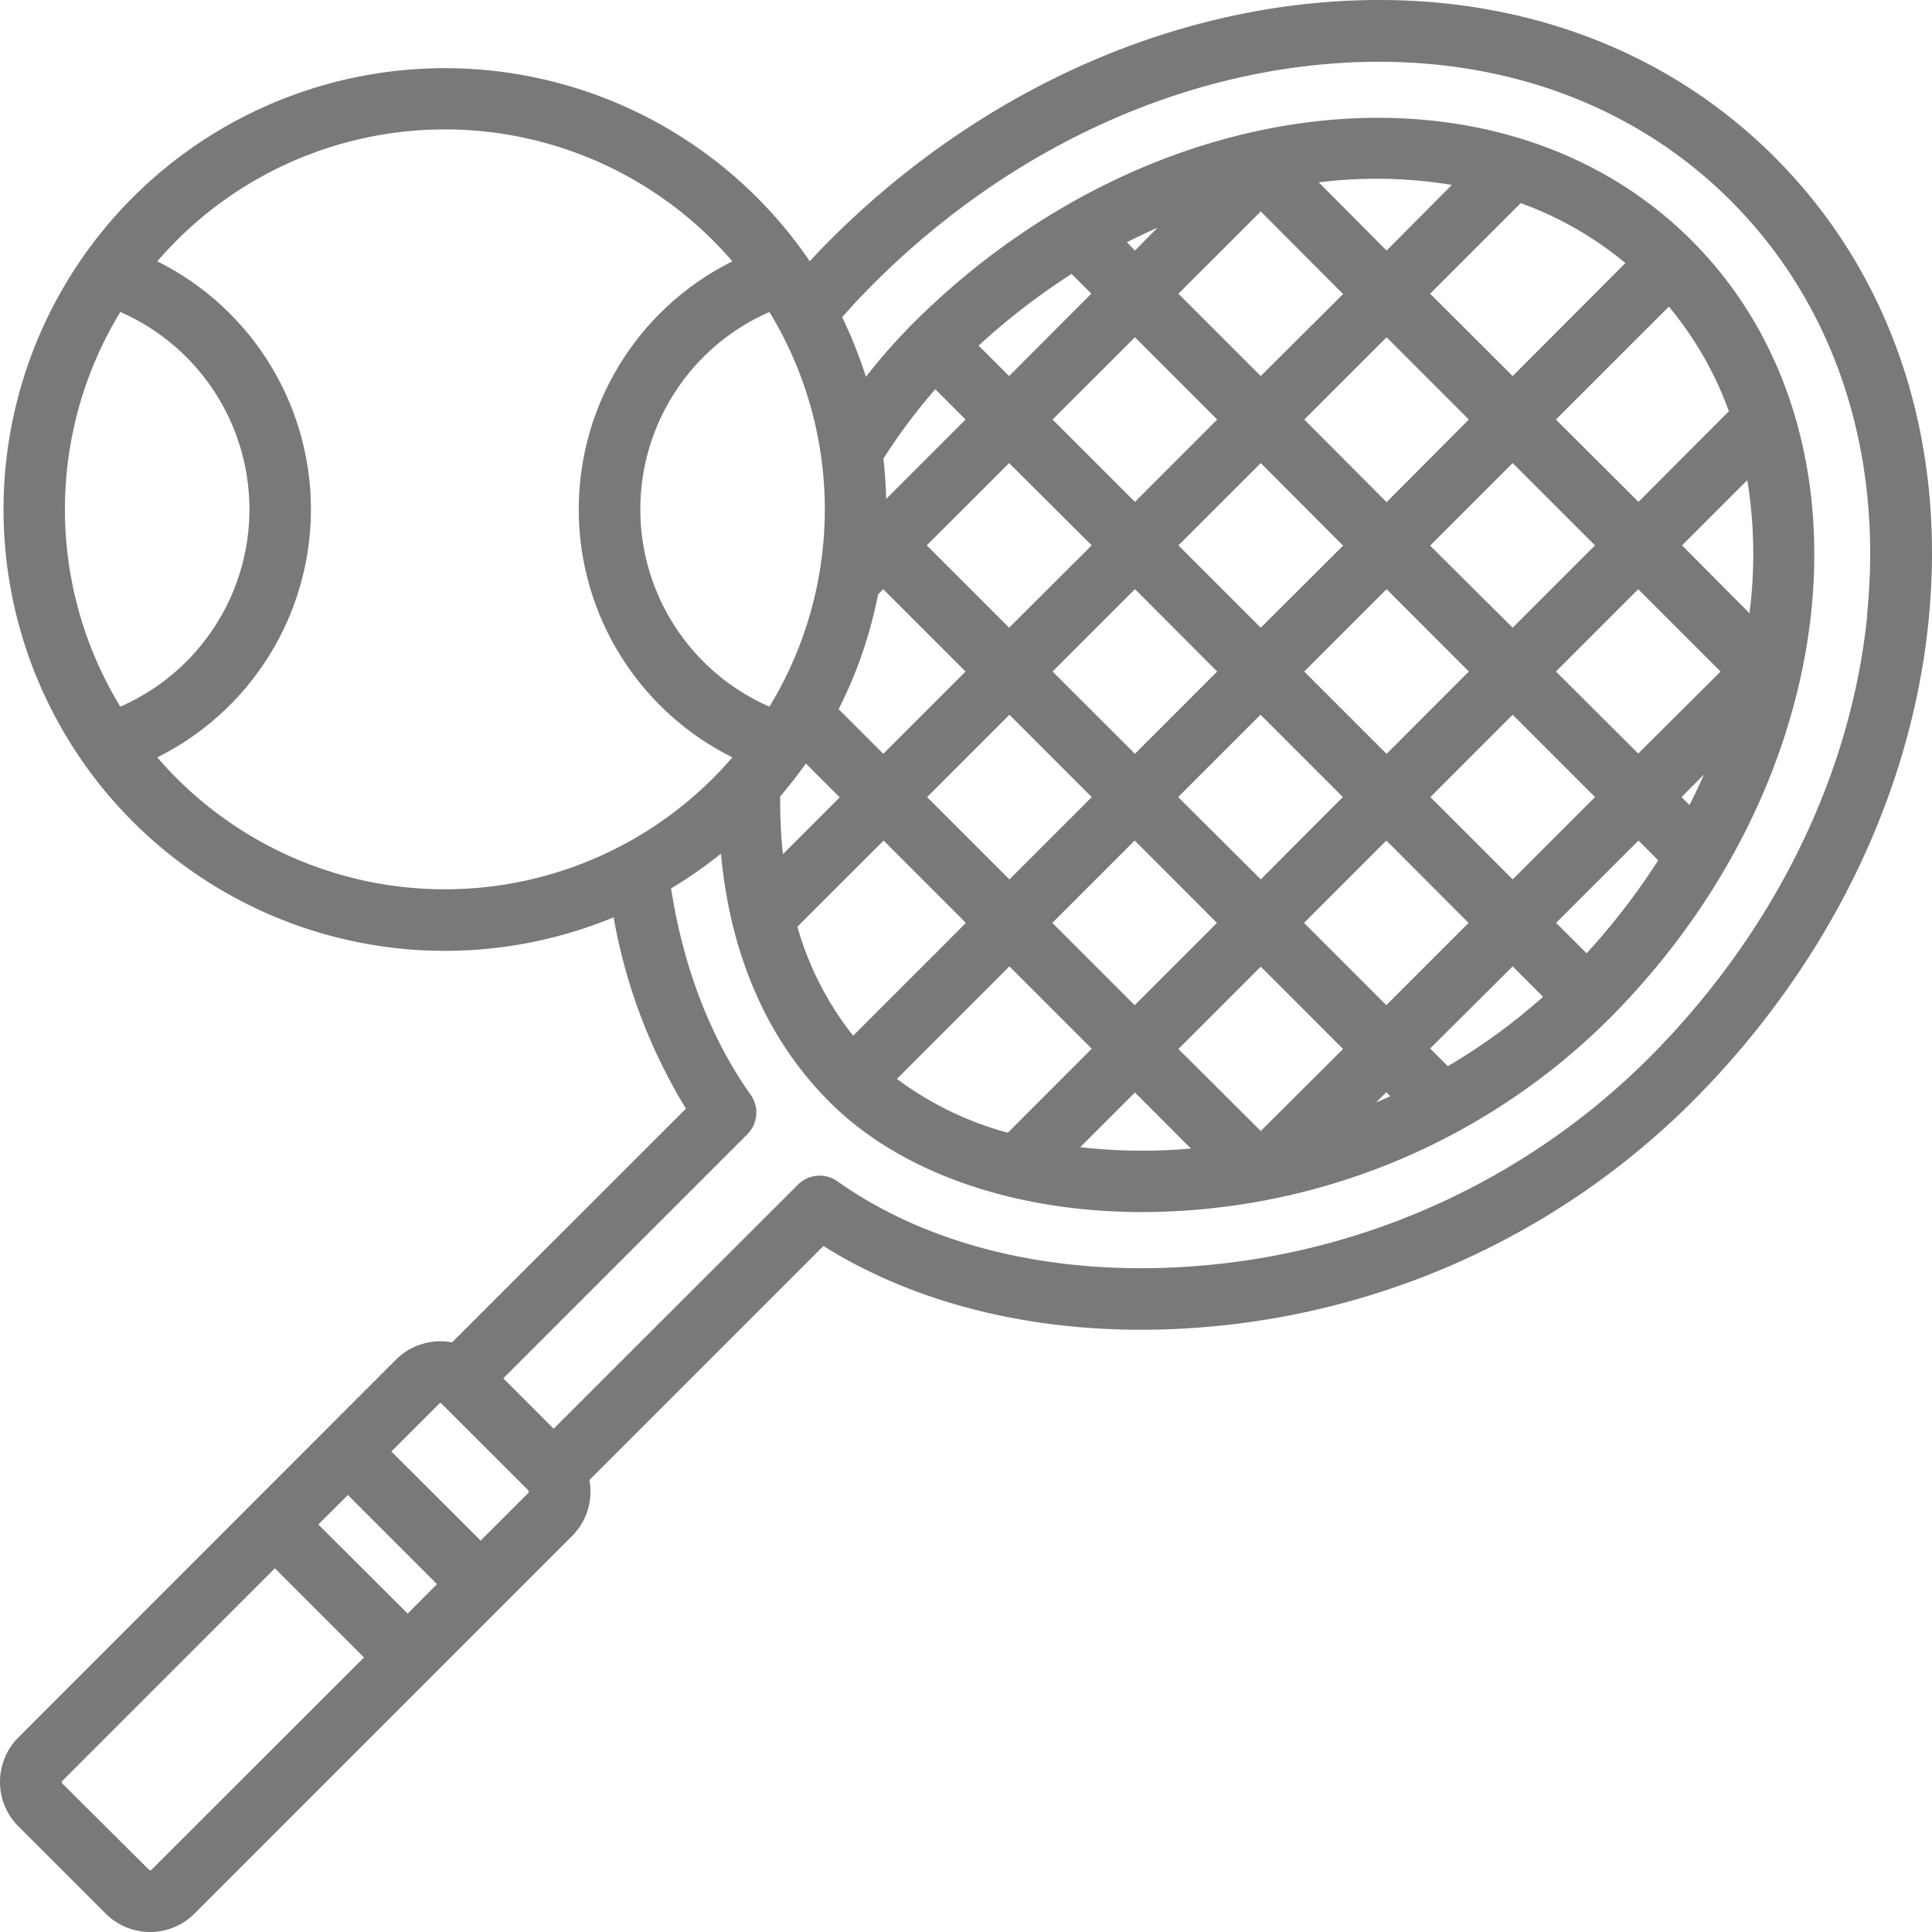 <?xml version="1.0" encoding="UTF-8" standalone="no"?>
<svg
   xmlns:dc="http://purl.org/dc/elements/1.1/"
   xmlns:cc="http://creativecommons.org/ns#"
   xmlns:rdf="http://www.w3.org/1999/02/22-rdf-syntax-ns#"
   xmlns:svg="http://www.w3.org/2000/svg"
   xmlns="http://www.w3.org/2000/svg"
   height="293.734"
   width="293.734"
   id="svg12"
   version="1.1"
   viewBox="0 0 293.734 293.734">
  <defs
     id="defs4">
    <style
       id="style2">.cls-1{fill:#7a7979;}</style>
  </defs>
  <title
     id="title6">Tennis</title>
  <g
     transform="translate(-3.019,-2.904)"
     data-name="Expan Icon"
     id="Expan_Icon">
    <g
       id="Tennis">
      <path
         style="fill:#7a7979"
         id="path8"
         d="M 272.84,26.81 C 255,8.94 229.9,0.63 202.25,3.44 c -26.61,2.7 -52.56,15.48 -73.07,36 -1,1 -2.05,2.1 -3.05,3.18 a 67.1,67.1 0 1 0 -29.82,99.75 83.59,83.59 0 0 0 11,29.09 L 71.74,207 a 9.51,9.51 0 0 0 -8.52,2.62 L 5.81,267.06 a 9.57,9.57 0 0 0 0,13.51 l 13.28,13.27 a 9.54,9.54 0 0 0 13.5,0 L 90,236.43 a 9.47,9.47 0 0 0 2.79,-6.75 9.29,9.29 0 0 0 -0.16,-1.76 l 35.58,-35.58 c 15.31,9.61 35.31,14 56.82,12.42 a 118.67,118.67 0 0 0 75.19,-34.28 c 20.51,-20.51 33.3,-46.46 36,-73.07 2.8,-27.65 -5.5,-52.72 -23.38,-70.6 z m -97.27,27.37 12.51,12.51 -12.51,12.52 -12.52,-12.52 z m -1.22,-14.45 q 2.31,-1.17 4.64,-2.2 L 175.57,41 Z M 252.09,117.47 239.58,105 252.09,92.49 264.61,105 Z m 10,3.19 c -0.69,1.56 -1.43,3.1 -2.21,4.64 l -1.21,-1.21 z m -48.3,35.07 -12.51,-12.51 12.51,-12.52 12.51,12.52 z m 0.6,13.84 -2.14,0.94 1.54,-1.55 z m -32.25,-45.48 12.52,-12.52 12.52,12.52 -12.48,12.51 z m 5.9,19.13 -12.51,12.51 -12.52,-12.51 12.52,-12.52 z M 201.31,105 213.83,92.48 226.34,105 213.83,117.52 Z M 220.45,85.86 233,73.31 245.52,85.82 233,98.34 Z m -6.62,-6.61 -12.51,-12.56 12.51,-12.51 12.51,12.51 z M 207.22,85.86 194.7,98.34 182.18,85.82 194.7,73.31 Z M 188.08,105 175.57,117.51 163.05,105 175.57,92.48 Z m -19.08,19.09 -12.51,12.52 -12.52,-12.52 12.52,-12.52 z m -19.13,19.13 -17.14,17.15 a 47.49,47.49 0 0 1 -8.48,-16.57 l 13.11,-13.1 z m 6.62,6.61 12.51,12.52 -12.76,12.77 a 50,50 0 0 1 -16.86,-8.18 z m 19.08,19.17 8.51,8.52 -0.56,0.05 a 83.68,83.68 0 0 1 -16.27,-0.25 z m 6.61,-6.61 12.52,-12.52 12.51,12.52 -12.51,12.47 z m 50.82,-12.56 4.62,4.62 A 90.47,90.47 0 0 1 223.14,165 l -2.69,-2.69 z m 0,-13.23 -12.51,-12.51 12.51,-12.52 12.52,12.52 z m 19.13,-5.9 3,3 a 104.22,104.22 0 0 1 -10.89,14.14 l -4.64,-4.63 z m 6.62,-44.88 9.92,-9.92 A 70.1,70.1 0 0 1 269,96.14 Z m -6.62,-6.61 -12.56,-12.52 17.18,-17.17 a 53.13,53.13 0 0 1 9.12,15.91 z M 233,60.08 220.45,47.56 234.22,33.78 a 53.39,53.39 0 0 1 15.92,9.12 z M 213.83,41 203.52,30.63 a 70.39,70.39 0 0 1 20.23,0.39 z M 207.22,47.61 194.7,60.08 182.18,47.56 194.7,35.05 Z m -50.78,12.47 -4.64,-4.63 a 104.12,104.12 0 0 1 14.14,-10.9 l 3,3 z m 0,13.23 L 169,85.82 156.44,98.34 143.92,85.82 Z m -18.69,5.45 c -0.05,-2.06 -0.19,-4.11 -0.42,-6.12 a 86,86 0 0 1 7.89,-10.55 l 4.6,4.6 z m 12.07,26.24 -12.51,12.51 -6.79,-6.79 a 66.81,66.81 0 0 0 6,-17.46 l 0.78,-0.78 z m -19.13,19.13 -8.64,8.64 a 75,75 0 0 1 -0.41,-8.79 c 1.37,-1.6 2.68,-3.28 3.9,-5 z M 120,50.34 a 57.65,57.65 0 0 1 0,60 32.74,32.74 0 0 1 0,-60 z m -98.69,60 a 57.65,57.65 0 0 1 0,-60 32.74,32.74 0 0 1 0,60 z m 49.34,27.77 a 57.67,57.67 0 0 1 -43.72,-20.06 42.11,42.11 0 0 0 0,-75.41 57.67,57.67 0 0 1 87.44,0 42.11,42.11 0 0 0 0,75.41 57.67,57.67 0 0 1 -43.73,20.06 z M 26,287.23 a 0.17,0.17 0 0 1 -0.13,0 0.21,0.21 0 0 1 -0.14,0 L 12.43,274 c 0,0 0,-0.05 0,-0.13 0,-0.08 0,-0.13 0,-0.14 l 32.38,-32.39 13.55,13.56 z m 39,-39 -13.58,-13.55 4.49,-4.48 13.55,13.55 z m 18.41,-18.41 -7.32,7.31 -13.57,-13.55 7.32,-7.31 c 0,0 0,-0.05 0.14,-0.05 0.14,0 0.12,0 0.13,0.05 l 13.28,13.27 a 0.21,0.21 0 0 1 0,0.14 0.24,0.24 0 0 1 0,0.14 z M 286.91,96.46 c -2.48,24.47 -14.31,48.41 -33.3,67.4 a 109.33,109.33 0 0 1 -69.27,31.57 c -20.92,1.54 -40.1,-3.05 -54,-12.93 a 4.68,4.68 0 0 0 -6,0.51 l -37.15,37.11 -7.65,-7.66 37.11,-37.11 a 4.69,4.69 0 0 0 0.5,-6 c -6.09,-8.59 -10.25,-19.38 -12.1,-31.37 a 67.59,67.59 0 0 0 7.58,-5.29 c 1.41,15.36 7,28.29 16.56,37.8 10.66,10.67 28,16.69 47.45,16.69 q 3.77,0 7.62,-0.3 a 100.87,100.87 0 0 0 63.33,-29 C 283.71,121.76 289.37,68.64 260.21,39.47 231.05,10.3 177.93,15.97 141.81,52.09 a 89.14,89.14 0 0 0 -7.14,8.11 68.52,68.52 0 0 0 -3.61,-9.07 c 1.52,-1.73 3.11,-3.43 4.73,-5.05 19,-19 42.93,-30.82 67.4,-33.3 24.8,-2.52 47.18,4.83 63,20.68 15.82,15.85 23.2,38.24 20.68,63 z m 0,0"
         class="cls-1" />
    </g>
  </g>
</svg>
